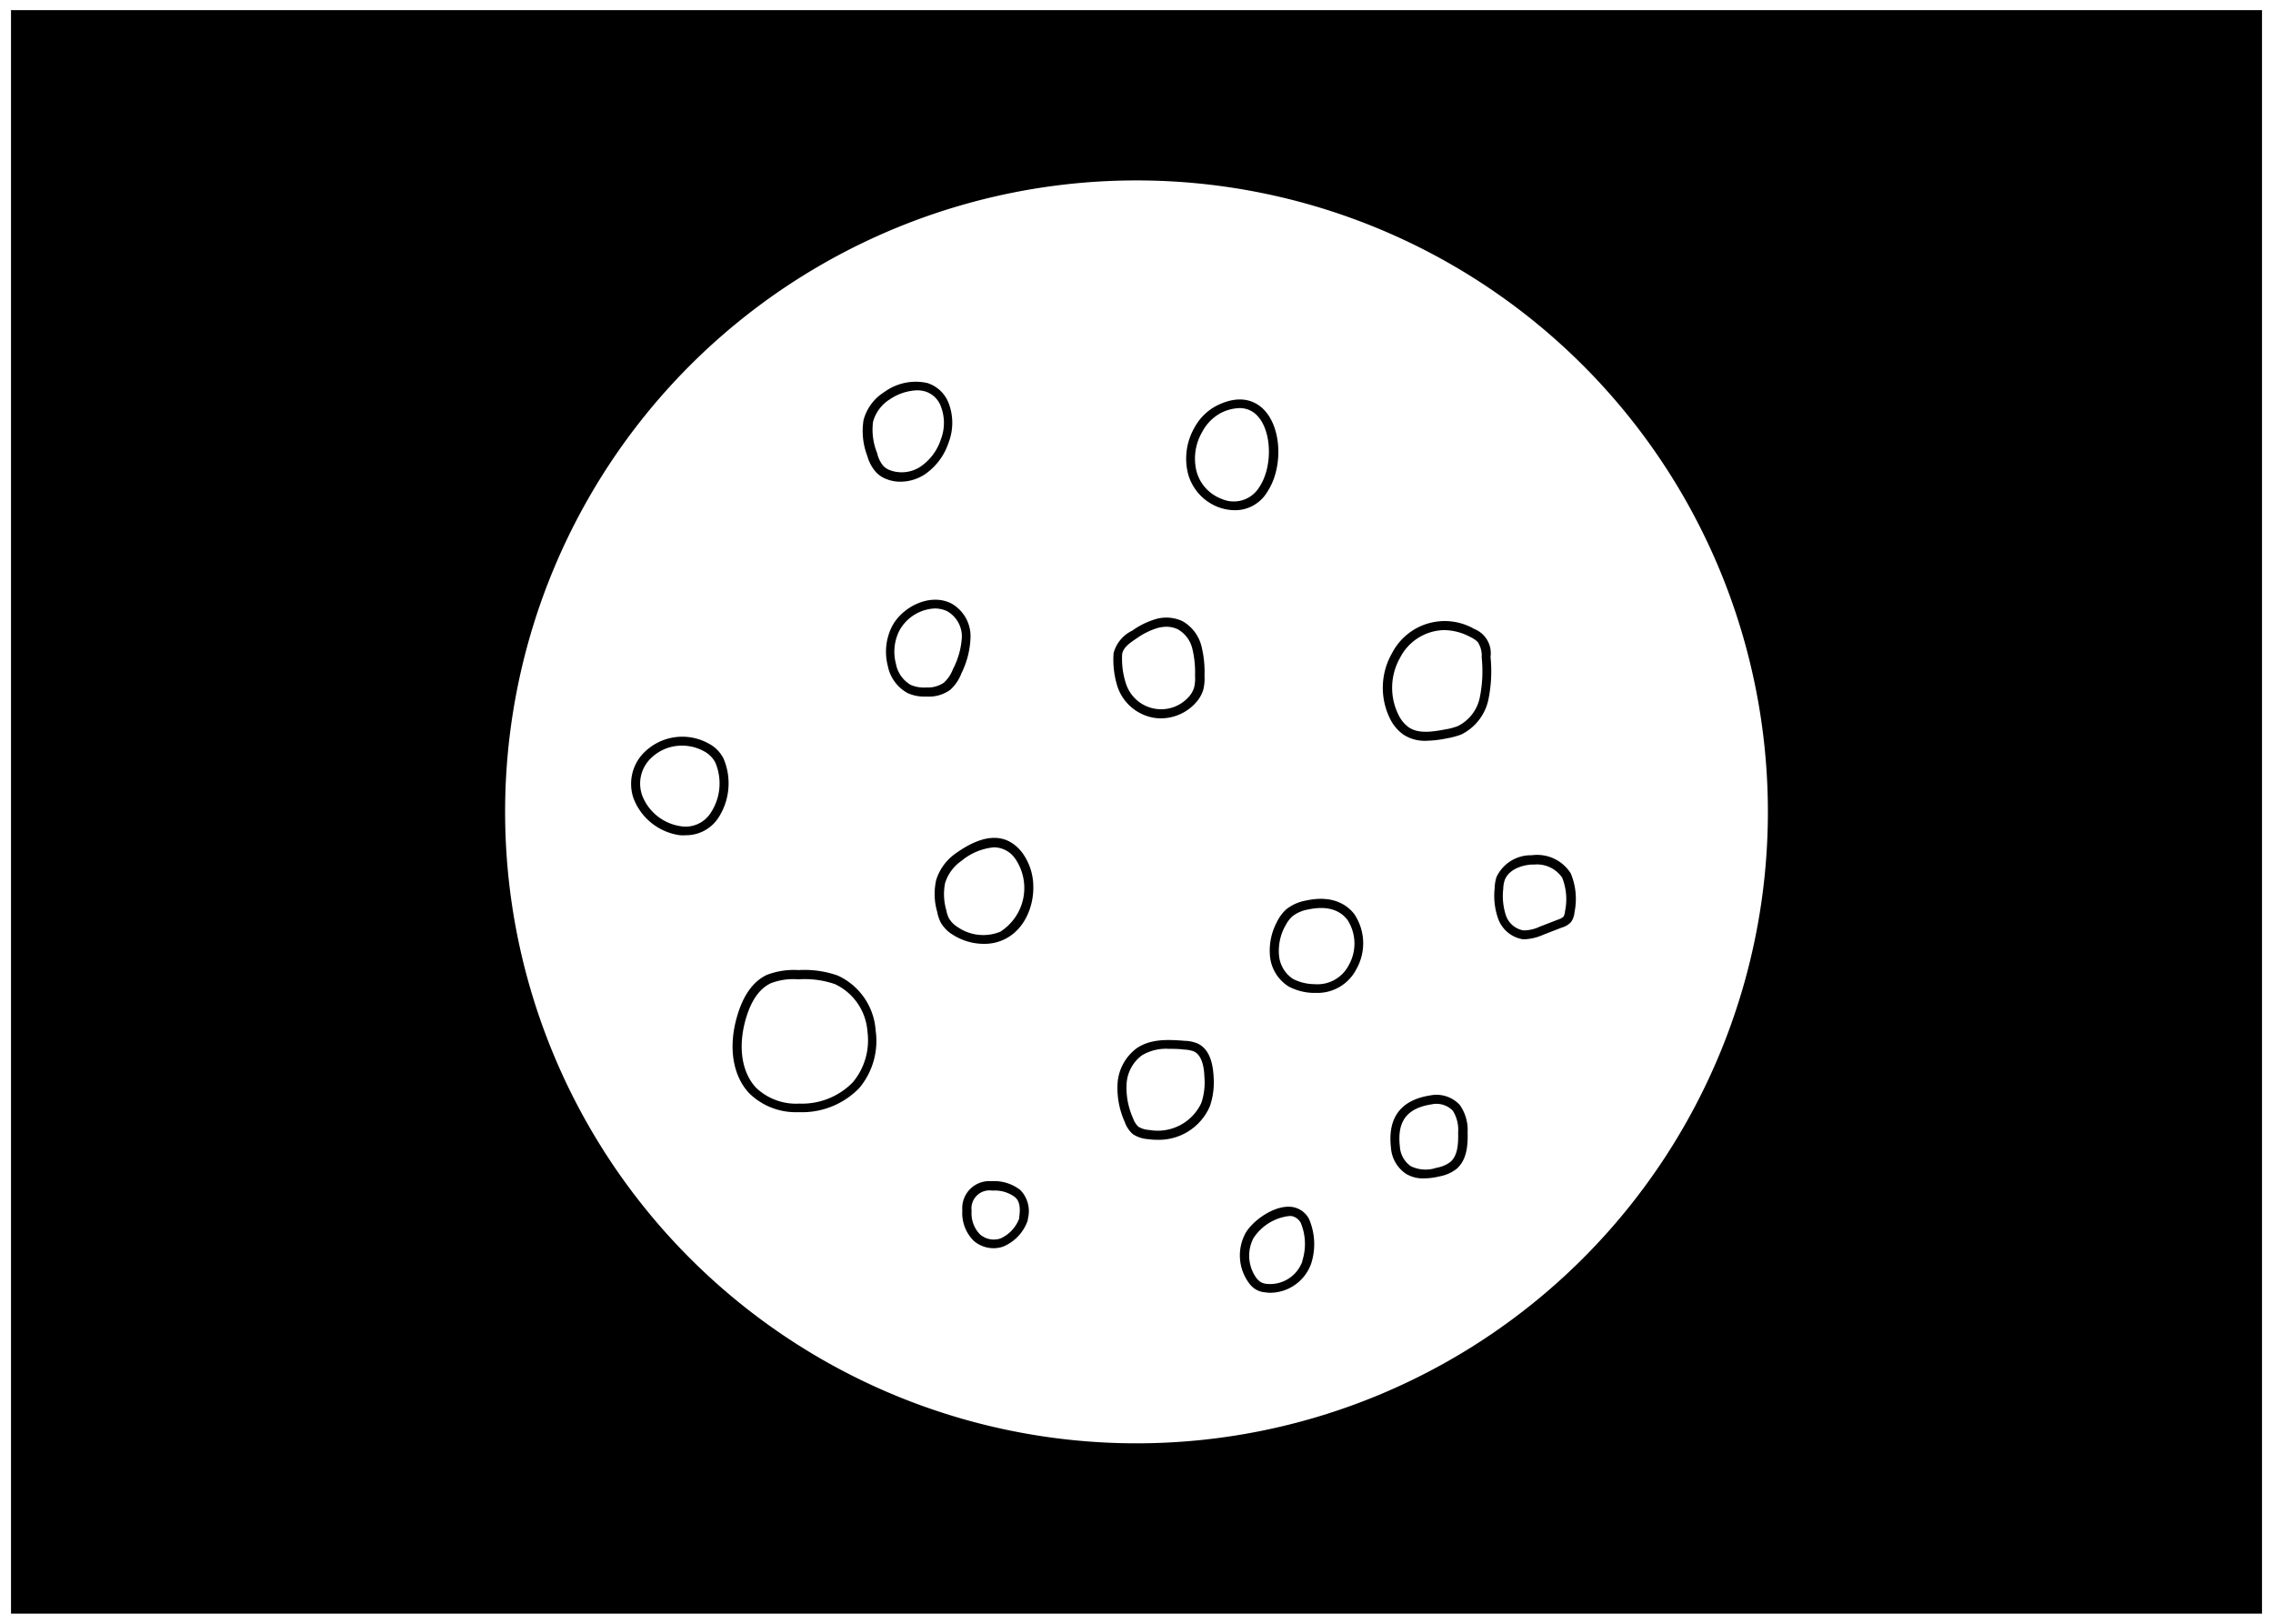 <svg xmlns="http://www.w3.org/2000/svg" viewBox="0 0 252 180"><g id="Layer_3" data-name="Layer 3"><path d="M1.22,178.88H250.78V1.12H1.22ZM126,20A70,70,0,1,1,56,90,70,70,0,0,1,126,20Z"/><path d="M135.13,56.24a5.34,5.34,0,0,0,1.79.32,4.15,4.15,0,0,0,3.56-2c1.75-2.61,1.64-6.91-.22-9-.75-.85-2.45-2.06-5.39-.58a5.93,5.93,0,0,0-2.47,2.47,6.89,6.89,0,0,0-.69,5.05A5.49,5.49,0,0,0,135.13,56.24Zm-1.85-8.35a5.05,5.05,0,0,1,2-2.07,4.86,4.86,0,0,1,2.14-.58,2.64,2.64,0,0,1,2.06.94c1.54,1.74,1.61,5.61.14,7.81a3.31,3.31,0,0,1-4.19,1.31,4.51,4.51,0,0,1-2.79-3.11A5.87,5.87,0,0,1,133.28,47.89Z"/><path d="M155.6,81.44a4.33,4.33,0,0,0,2.5.68,12.57,12.57,0,0,0,2.31-.27,8.68,8.68,0,0,0,1.6-.43,5.61,5.61,0,0,0,3-3.85,15.59,15.59,0,0,0,.24-4.74,2.9,2.9,0,0,0-1.81-3.11,6.57,6.57,0,0,0-9.1,2.67,7.71,7.71,0,0,0-.27,7.2A4.66,4.66,0,0,0,155.6,81.44Zm-.37-8.54a5.62,5.62,0,0,1,4.87-3.05,6.28,6.28,0,0,1,2.9.76h0a2.83,2.83,0,0,1,.84.57,2.77,2.77,0,0,1,.43,1.7,14.66,14.66,0,0,1-.21,4.44,4.55,4.55,0,0,1-2.44,3.17,6.72,6.72,0,0,1-1.4.37c-1.45.28-3,.5-4.06-.25A3.7,3.7,0,0,1,155,79.15,6.74,6.74,0,0,1,155.23,72.9Z"/><path d="M168.82,104.12l.28,0a5.66,5.66,0,0,0,2-.5l2.07-.8a2.16,2.16,0,0,0,1-.6,2.13,2.13,0,0,0,.39-1.1,7.31,7.31,0,0,0-.42-4.31,4.41,4.41,0,0,0-4.33-2,4.2,4.2,0,0,0-3.9,2.42,4.32,4.32,0,0,0-.2,1.22,7.65,7.65,0,0,0,.38,3.38A3.51,3.51,0,0,0,168.82,104.12Zm-2.16-5.58a3.43,3.43,0,0,1,.15-.94c.43-1.19,1.85-1.69,3-1.76h.3a3.38,3.38,0,0,1,3.08,1.45,6.45,6.45,0,0,1,.32,3.72,1.34,1.34,0,0,1-.17.6,1.39,1.39,0,0,1-.55.31l-2.07.8a4.21,4.21,0,0,1-1.82.42,2.51,2.51,0,0,1-1.94-1.65A6.87,6.87,0,0,1,166.66,98.54Z"/><path d="M140.8,106a4.46,4.46,0,0,0,2.07,3.36,6.19,6.19,0,0,0,2.81.71H146a4.85,4.85,0,0,0,4.4-2.68,5.8,5.8,0,0,0-.25-6.05c-.66-.86-2.22-2.2-5.36-1.51a4.88,4.88,0,0,0-2.22,1,4.68,4.68,0,0,0-1,1.37A6.74,6.74,0,0,0,140.8,106Zm1.69-3.33a3.46,3.46,0,0,1,.78-1.08,3.86,3.86,0,0,1,1.77-.77c2-.43,3.45,0,4.34,1.14a4.84,4.84,0,0,1,.17,5,3.91,3.91,0,0,1-3.81,2.14,5.37,5.37,0,0,1-2.37-.57,3.49,3.49,0,0,1-1.57-2.62A5.76,5.76,0,0,1,142.49,102.64Z"/><path d="M161.84,122.49a3.51,3.51,0,0,0-3.26-1.06h0c-3.28.51-4.75,2.46-4.37,5.79a3.8,3.8,0,0,0,1.68,2.91,3.64,3.64,0,0,0,2,.5,7.35,7.35,0,0,0,1.65-.21,4.44,4.44,0,0,0,1.93-.83c1.16-1,1.28-2.61,1.24-4.08A4.78,4.78,0,0,0,161.84,122.49Zm-1.06,6.33a3.45,3.45,0,0,1-1.51.63,3.77,3.77,0,0,1-2.86-.17,2.87,2.87,0,0,1-1.21-2.17c-.32-2.82.77-4.26,3.53-4.69h0a2.53,2.53,0,0,1,2.34.71,4,4,0,0,1,.59,2.4C161.69,126.83,161.61,128.13,160.78,128.82Z"/><path d="M143.39,133.82c-1.95-.38-4.54,1.48-5.33,2.93a5.17,5.17,0,0,0,.37,5.43,2.64,2.64,0,0,0,.81.77,2.41,2.41,0,0,0,1,.31,4.18,4.18,0,0,0,.61.05,4.86,4.86,0,0,0,4.51-3.22,7.05,7.05,0,0,0-.25-5A2.56,2.56,0,0,0,143.39,133.82Zm1,6a3.8,3.8,0,0,1-4,2.5,1.62,1.62,0,0,1-.61-.19,1.84,1.84,0,0,1-.52-.5,4.23,4.23,0,0,1-.3-4.36,5.47,5.47,0,0,1,3.91-2.46,2,2,0,0,1,.35,0,1.48,1.48,0,0,1,1,.77A6.13,6.13,0,0,1,144.38,139.78Z"/><path d="M132.76,115.67a4,4,0,0,0-1.42-.29c-1.93-.16-3.79-.21-5.3.81a5.29,5.29,0,0,0-2.14,3.91,9.17,9.17,0,0,0,.8,4.28,3.16,3.16,0,0,0,.89,1.34,3.43,3.43,0,0,0,1.69.56,6.55,6.55,0,0,0,1,.07,6.15,6.15,0,0,0,5.86-3.73,8.13,8.13,0,0,0,.41-3.22C134.46,117.43,133.87,116.18,132.76,115.67Zm.43,6.59a5.33,5.33,0,0,1-5.78,3,2.49,2.49,0,0,1-1.2-.36,2.29,2.29,0,0,1-.59-.93,8.26,8.26,0,0,1-.72-3.82,4.26,4.26,0,0,1,1.7-3.16,5.21,5.21,0,0,1,3-.72c.54,0,1.1,0,1.66.08a3.46,3.46,0,0,1,1.09.2c.73.34,1.13,1.3,1.18,2.85A7.12,7.12,0,0,1,133.19,122.26Z"/><path d="M109.92,130.94a3,3,0,0,0-3.23,3.23,4.35,4.35,0,0,0,1.23,3.35,3.36,3.36,0,0,0,2.24.85,3.19,3.19,0,0,0,1.06-.18,4.85,4.85,0,0,0,2.73-2.93l0-.12a3.37,3.37,0,0,0-.82-3.21A4.71,4.71,0,0,0,109.92,130.94Zm3.08,4,0,.12a3.92,3.92,0,0,1-2.08,2.23,2.33,2.33,0,0,1-2.29-.47,3.34,3.34,0,0,1-.91-2.58,2,2,0,0,1,2.26-2.26h.17a3.69,3.69,0,0,1,2.39.74C113,133.11,113.16,133.8,113,134.9Z"/><path d="M88.43,123.29h.2a8.83,8.83,0,0,0,6.64-2.68,8.14,8.14,0,0,0,1.81-6.38,7.23,7.23,0,0,0-4.19-6.08,11.07,11.07,0,0,0-4.35-.61,8.39,8.39,0,0,0-3.52.53c-1.53.72-2.64,2.28-3.31,4.63-1,3.44-.45,6.63,1.4,8.54A7.37,7.37,0,0,0,88.43,123.29ZM82.67,113c.59-2.06,1.52-3.4,2.78-4a6.9,6.9,0,0,1,3-.44h.13a10.25,10.25,0,0,1,4,.54,6.3,6.3,0,0,1,3.59,5.24A7.26,7.26,0,0,1,94.53,120a7.88,7.88,0,0,1-5.92,2.34,6.43,6.43,0,0,1-4.78-1.75C82.23,118.89,81.8,116.06,82.67,113Z"/><path d="M79.54,90.81a7,7,0,0,0,.68-6.71,3.83,3.83,0,0,0-1.72-1.71,6,6,0,0,0-7,.94,4.91,4.91,0,0,0-1.27,5.15,6.44,6.44,0,0,0,5.16,4.11,4.89,4.89,0,0,0,.66,0A4.28,4.28,0,0,0,79.54,90.81Zm-4,.79a5.42,5.42,0,0,1-4.35-3.44,3.9,3.9,0,0,1,1-4.13,4.85,4.85,0,0,1,3.43-1.37,5,5,0,0,1,2.39.6,3,3,0,0,1,1.29,1.26,5.92,5.92,0,0,1-.58,5.7A3.31,3.31,0,0,1,75.51,91.6Z"/><path d="M97.11,52.33a3,3,0,0,0,1,.71,4.18,4.18,0,0,0,1.72.36,5,5,0,0,0,2.71-.82,6.89,6.89,0,0,0,2.63-3.52,6.12,6.12,0,0,0,0-4.38,3.75,3.75,0,0,0-2.36-2.22,5.9,5.9,0,0,0-4.77,1,5.25,5.25,0,0,0-2.3,3.1,7.71,7.71,0,0,0,.42,4A4.44,4.44,0,0,0,97.11,52.33Zm-.32-5.56a4.26,4.26,0,0,1,1.86-2.5,5.75,5.75,0,0,1,3-1,3.19,3.19,0,0,1,.94.13,2.7,2.7,0,0,1,1.72,1.65,5.08,5.08,0,0,1,0,3.66,5.83,5.83,0,0,1-2.23,3,3.77,3.77,0,0,1-3.48.39,2.06,2.06,0,0,1-.7-.48,3.49,3.49,0,0,1-.66-1.41A6.87,6.87,0,0,1,96.79,46.77Z"/><path d="M98.88,69.47a6.25,6.25,0,0,0-.45,4.36,4.39,4.39,0,0,0,2.19,3,4.52,4.52,0,0,0,2,.39h.21a4,4,0,0,0,2.52-.75,4.71,4.71,0,0,0,1.25-1.85,9.64,9.64,0,0,0,1-4,4.16,4.16,0,0,0-2.14-3.73C103.09,65.7,100,67.28,98.88,69.47Zm7.76,1.13a8.74,8.74,0,0,1-1,3.6,3.82,3.82,0,0,1-1,1.48,3.12,3.12,0,0,1-1.92.53,3.8,3.8,0,0,1-1.74-.28,3.42,3.42,0,0,1-1.65-2.34,5.2,5.2,0,0,1,.37-3.66,4.72,4.72,0,0,1,3.94-2.48,3.28,3.28,0,0,1,1.36.3A3.23,3.23,0,0,1,106.64,70.6Z"/><path d="M127.72,79.53a4.47,4.47,0,0,0,1,.1,5.19,5.19,0,0,0,3.94-1.83,3.7,3.7,0,0,0,.74-1.33,5.11,5.11,0,0,0,.14-1.58,11.78,11.78,0,0,0-.34-3.27,4.44,4.44,0,0,0-2.1-2.76,4.23,4.23,0,0,0-3-.22,8.69,8.69,0,0,0-2.57,1.27,3.86,3.86,0,0,0-2.07,2.49,10,10,0,0,0,.42,3.68A5.17,5.17,0,0,0,127.72,79.53Zm-3.31-7c.1-.76.91-1.3,1.63-1.78a8,8,0,0,1,2.28-1.13,4,4,0,0,1,1-.14,2.87,2.87,0,0,1,1.28.29,3.38,3.38,0,0,1,1.59,2.14,11.08,11.08,0,0,1,.3,3,4.23,4.23,0,0,1-.1,1.29,2.75,2.75,0,0,1-.55,1,4.1,4.1,0,0,1-7-1.39A8.81,8.81,0,0,1,124.41,72.52Z"/><path d="M103.79,97.56a7.06,7.06,0,0,0,.12,3.54,4.2,4.2,0,0,0,.38,1.15,3.79,3.79,0,0,0,1.36,1.38,6.4,6.4,0,0,0,3.45,1,5.05,5.05,0,0,0,2.21-.48c2.32-1.08,3.3-3.74,3.25-5.89a6.41,6.41,0,0,0-1.21-3.71c-1.71-2.23-4.18-2.22-7.32,0A5.65,5.65,0,0,0,103.79,97.56Zm2.82-2.14a6.55,6.55,0,0,1,3.59-1.49,2.89,2.89,0,0,1,2.36,1.27,5.74,5.74,0,0,1-1.67,8.09,5,5,0,0,1-4.69-.5,2.92,2.92,0,0,1-1-1,3.52,3.52,0,0,1-.29-.9,6.33,6.33,0,0,1-.13-3A4.68,4.68,0,0,1,106.61,95.42Z"/></g></svg>